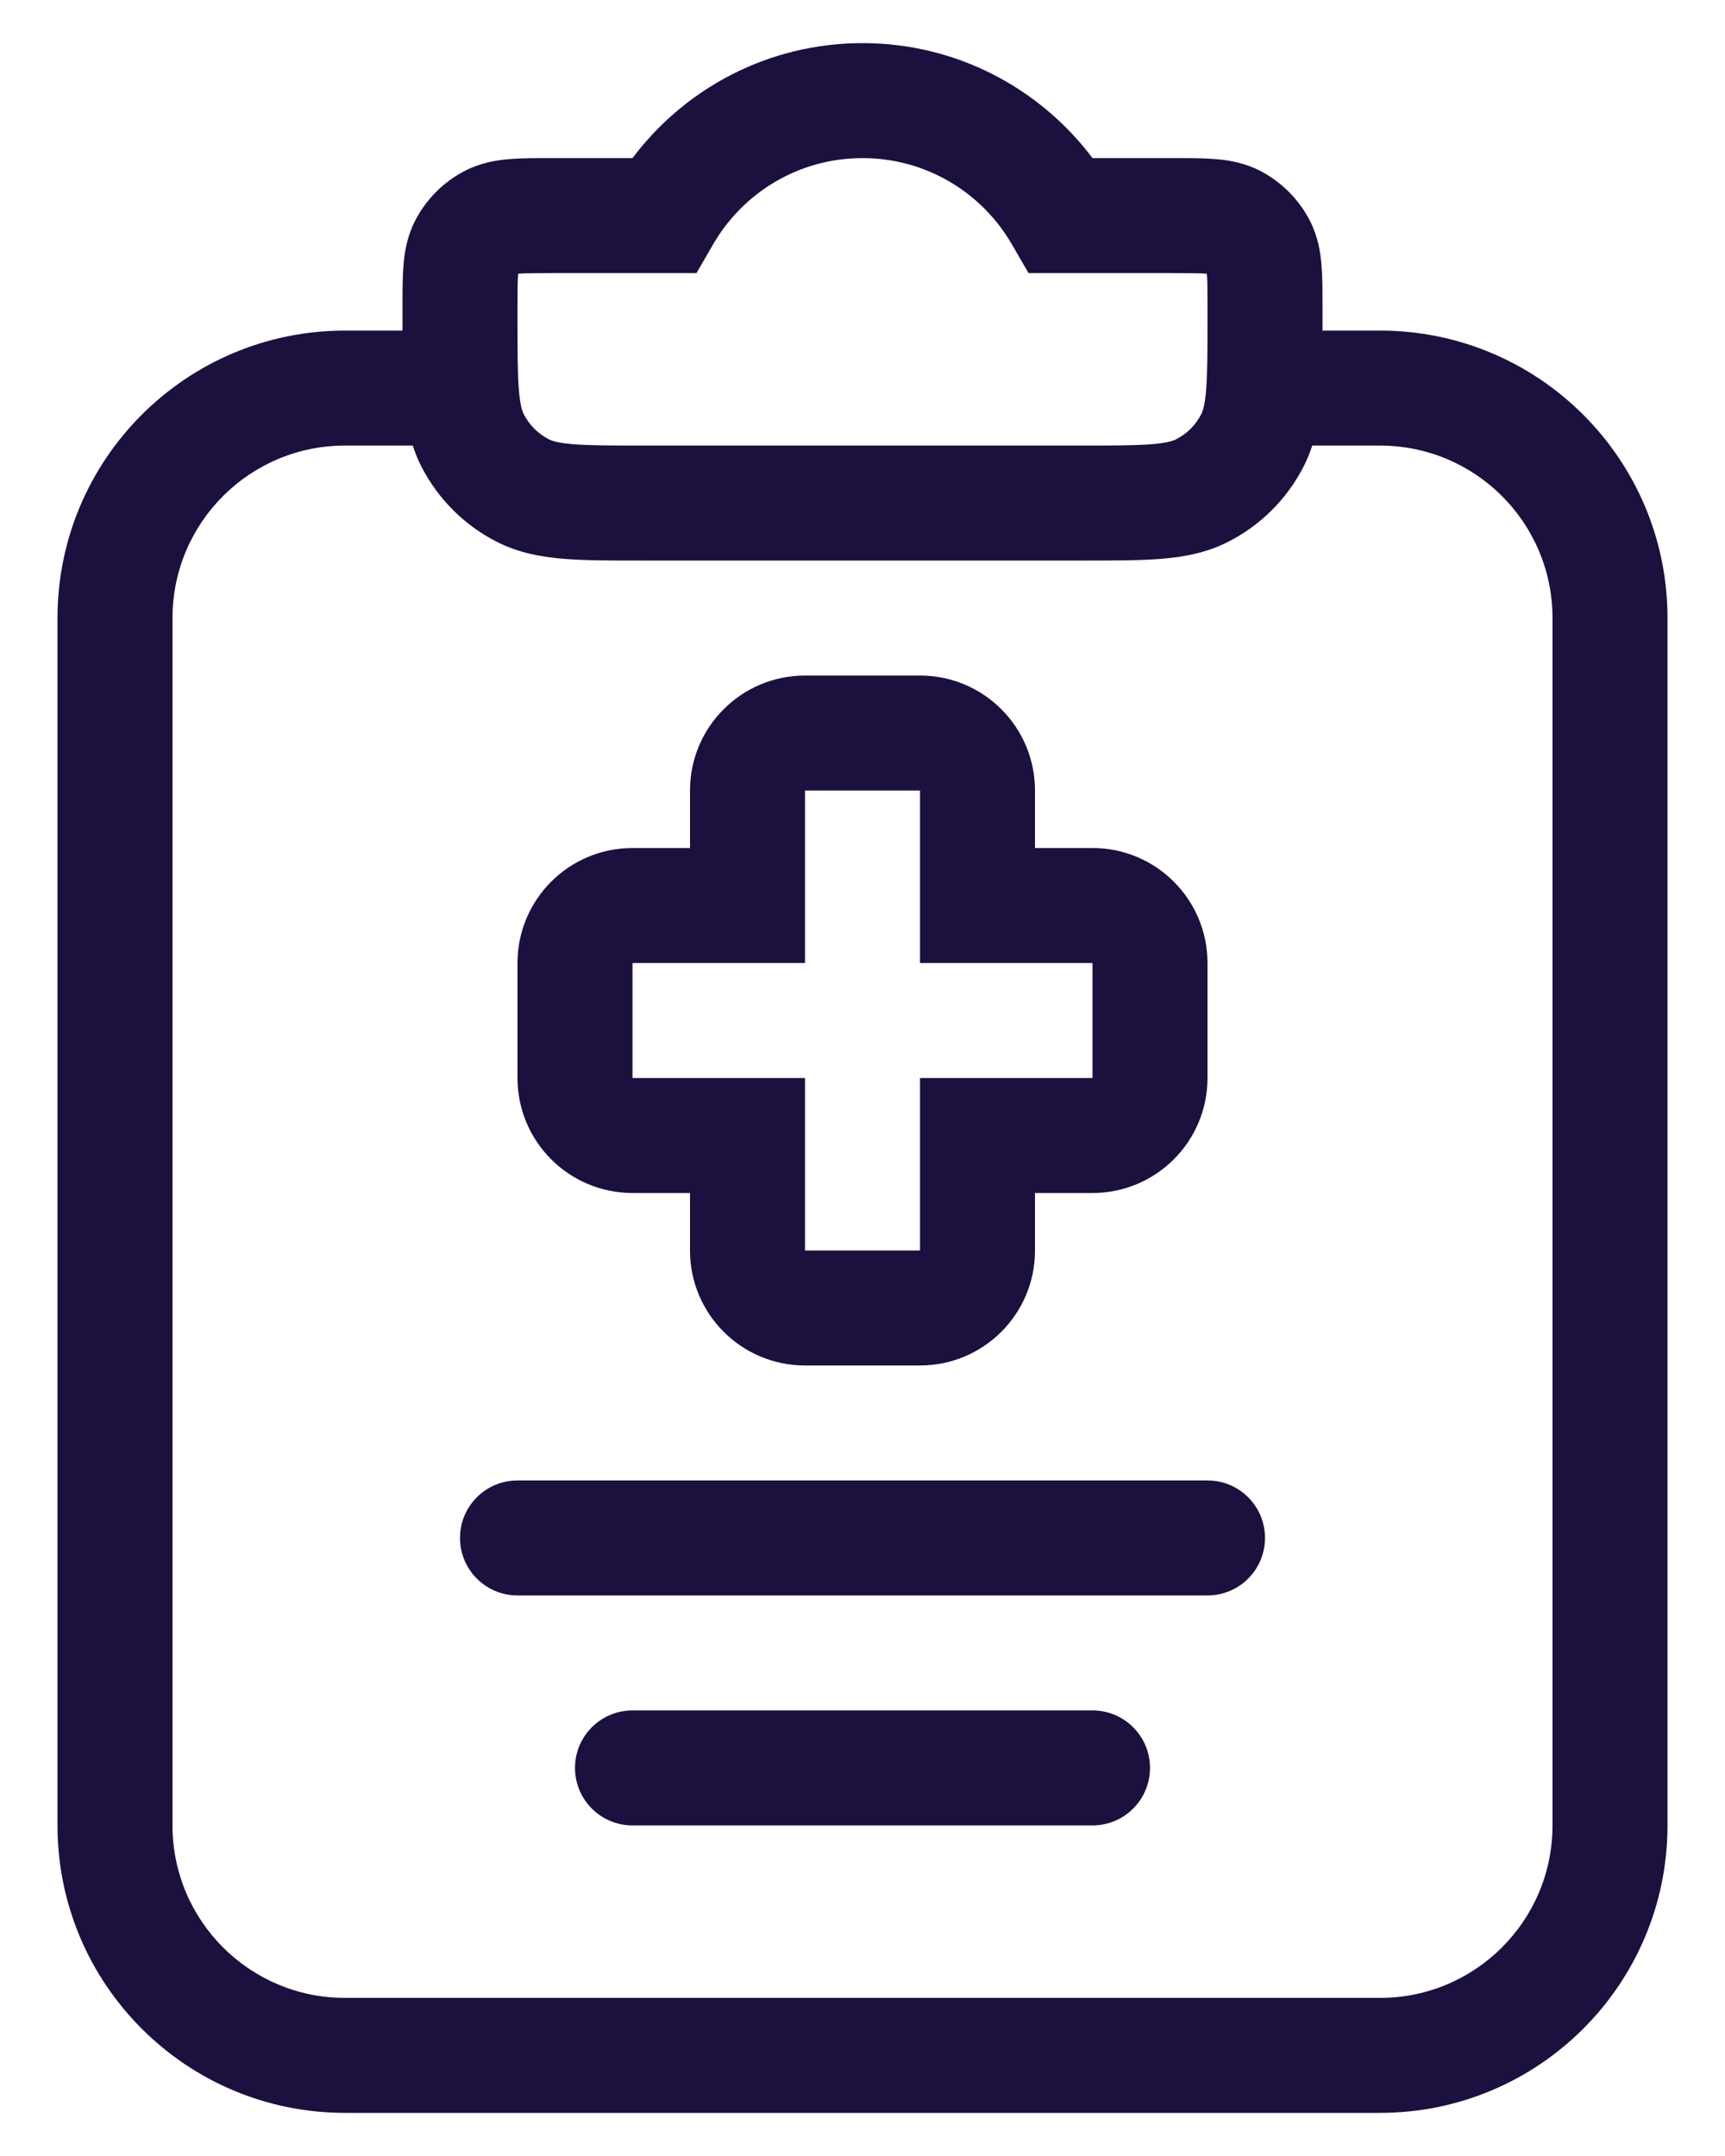 <svg width="24" height="30" viewBox="0 0 24 30" fill="none" xmlns="http://www.w3.org/2000/svg">
<path fill-rule="evenodd" clip-rule="evenodd" d="M11.2 9.4C10.316 9.4 9.6 10.116 9.6 11V11.8H8.8C7.916 11.8 7.2 12.516 7.2 13.4V15C7.2 15.884 7.916 16.6 8.8 16.6H9.6V17.4C9.6 18.284 10.316 19 11.2 19H12.8C13.684 19 14.4 18.284 14.4 17.4V16.6H15.2C16.084 16.6 16.8 15.884 16.8 15V13.4C16.8 12.516 16.084 11.8 15.2 11.8H14.4V11C14.4 10.116 13.684 9.4 12.8 9.4H11.2ZM11.2 11H12.8V13.4H15.2V15H12.8V17.4H11.2V15H8.8V13.4H11.2V11Z" fill="#1C103F"/>
<path d="M17.6 21.4C17.6 21.842 17.242 22.2 16.8 22.2H7.2C6.758 22.2 6.4 21.842 6.4 21.4C6.4 20.958 6.758 20.6 7.2 20.6H16.8C17.242 20.6 17.6 20.958 17.6 21.4Z" fill="#1C103F"/>
<path d="M8 24.6C8 25.042 8.358 25.4 8.8 25.4H15.2C15.642 25.4 16 25.042 16 24.6C16 24.158 15.642 23.8 15.2 23.8H8.8C8.358 23.8 8 24.158 8 24.6Z" fill="#1C103F"/>
<path fill-rule="evenodd" clip-rule="evenodd" d="M8.8 2.2C9.529 1.23 10.691 0.6 12 0.6C13.309 0.6 14.471 1.23 15.2 2.2L16.346 2.2C16.547 2.2 16.744 2.2 16.911 2.214C17.093 2.228 17.309 2.264 17.526 2.374C17.827 2.528 18.072 2.773 18.226 3.074C18.336 3.291 18.372 3.507 18.386 3.689C18.4 3.856 18.4 4.053 18.4 4.254L18.4 4.6H19.2C21.409 4.6 23.2 6.391 23.2 8.6V25.4C23.2 27.609 21.409 29.4 19.2 29.4H4.8C2.591 29.4 0.8 27.609 0.8 25.4V8.6C0.8 6.391 2.591 4.6 4.8 4.6H5.6L5.6 4.254C5.6 4.053 5.6 3.856 5.614 3.689C5.628 3.507 5.664 3.291 5.774 3.074C5.928 2.773 6.173 2.528 6.474 2.374C6.691 2.264 6.907 2.228 7.089 2.214C7.256 2.2 7.453 2.2 7.654 2.2L8.8 2.2ZM12 2.2C11.113 2.2 10.337 2.681 9.921 3.401L9.69 3.8H7.68C7.443 3.8 7.313 3.801 7.22 3.808L7.209 3.809L7.208 3.82C7.201 3.913 7.2 4.043 7.2 4.28V4.44C7.2 4.901 7.201 5.199 7.219 5.426C7.237 5.643 7.267 5.724 7.287 5.763C7.364 5.914 7.486 6.036 7.637 6.113C7.676 6.133 7.757 6.163 7.974 6.181C8.201 6.199 8.499 6.2 8.96 6.2H15.04C15.501 6.2 15.799 6.199 16.026 6.181C16.243 6.163 16.324 6.133 16.363 6.113C16.514 6.036 16.636 5.914 16.713 5.763C16.733 5.724 16.763 5.643 16.781 5.426C16.799 5.199 16.8 4.901 16.8 4.44V4.28C16.8 4.043 16.799 3.913 16.792 3.82L16.791 3.809L16.78 3.808C16.687 3.801 16.557 3.8 16.32 3.8H14.31L14.079 3.401C13.663 2.681 12.887 2.2 12 2.2ZM18.138 6.49C18.187 6.394 18.226 6.297 18.257 6.2H19.2C20.526 6.2 21.6 7.274 21.6 8.6V25.4C21.6 26.726 20.526 27.8 19.2 27.8H4.8C3.474 27.8 2.4 26.726 2.4 25.4V8.6C2.4 7.274 3.474 6.2 4.8 6.2H5.743C5.774 6.297 5.813 6.394 5.862 6.49C6.092 6.941 6.459 7.308 6.91 7.538C7.213 7.693 7.528 7.75 7.844 7.776C8.144 7.8 8.507 7.8 8.929 7.8H15.071C15.492 7.8 15.856 7.8 16.156 7.776C16.472 7.75 16.787 7.693 17.09 7.538C17.541 7.308 17.908 6.941 18.138 6.49Z" fill="#1C103F"/>
</svg>
